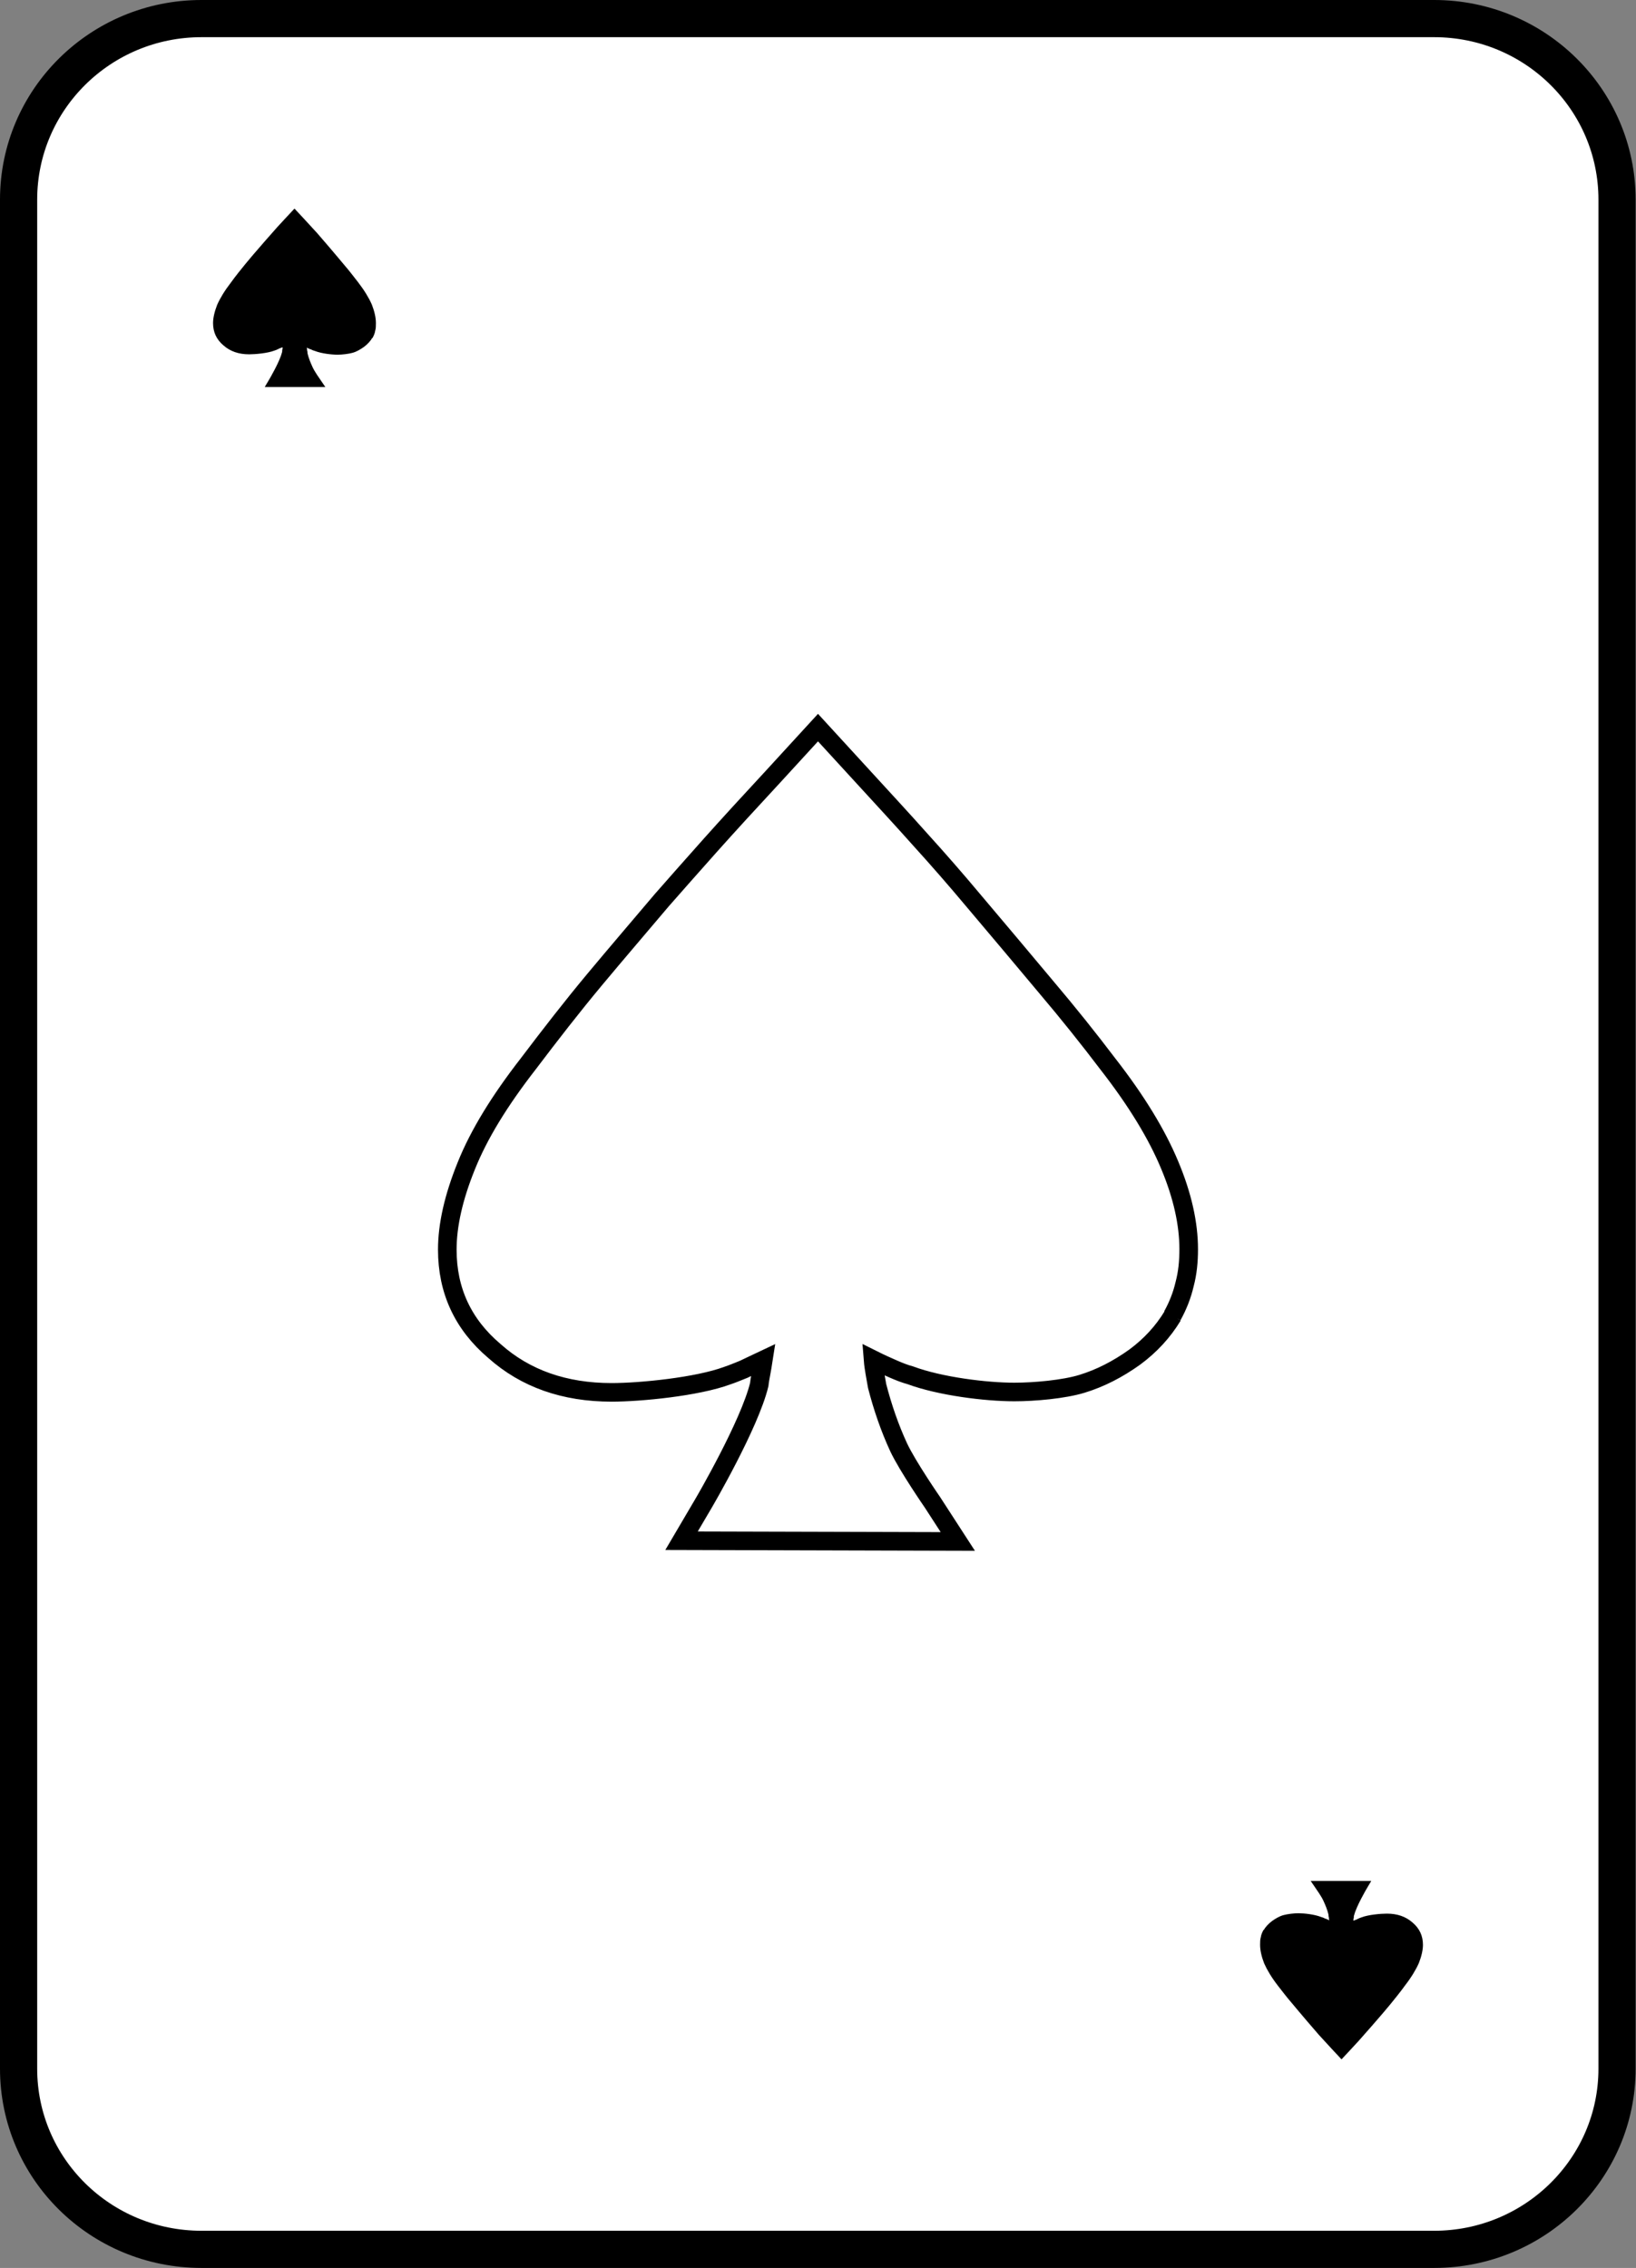 <?xml version="1.0" encoding="UTF-8"?>
<svg id="Layer_2" data-name="Layer 2" xmlns="http://www.w3.org/2000/svg" viewBox="0 0 44 61">
  <rect x="0" y="0" width="44" height="61" fill="#808080" stroke="none"/>
  <defs>
    <style>
      .cls-1 {
        fill: #fff;
      }

      .cls-1, .cls-2 {
        stroke: #000;
        stroke-miterlimit: 10;
      }

      .cls-2 {
        fill: none;
        stroke-width: .5px;
      }
    </style>
  </defs>
  <g id="Layer_2-2" data-name="Layer 2">
    <g>
      <path class="cls-1" d="m5.42.5C2.7.5.5,2.68.5,5.37v50.27c0,2.69,2.2,4.86,4.92,4.86h33.15c2.72,0,4.92-2.18,4.92-4.86V5.37c0-2.69-2.2-4.87-4.92-4.87H5.42Z"/>
      <path class="cls-2" d="m31.53,35.39c.15-.27.26-.55.33-.85.08-.3.11-.61.11-.94,0-.69-.17-1.45-.51-2.26-.34-.82-.89-1.73-1.67-2.73-.5-.66-1.05-1.35-1.66-2.07-.6-.72-1.26-1.5-1.96-2.33-.46-.55-.94-1.1-1.43-1.64-.48-.54-1-1.1-1.53-1.68l-1.21-1.32-1.21,1.32c-.63.68-1.19,1.29-1.69,1.85-.5.56-.93,1.05-1.3,1.47-.6.71-1.21,1.42-1.81,2.14-.6.72-1.19,1.48-1.78,2.26-.77.99-1.33,1.9-1.67,2.75-.34.84-.51,1.59-.51,2.25,0,1.1.42,2.01,1.27,2.73.83.74,1.88,1.11,3.15,1.11.77,0,2.3-.15,3.11-.45.15-.05.29-.11.44-.17.14-.07.32-.15.53-.25-.02.13-.04.24-.06.35-.02.11-.04.21-.05.31-.26,1.08-1.49,3.18-1.49,3.18l-.6,1.02,7.43.02-.68-1.05s-.67-.97-.91-1.48c-.24-.52-.43-1.07-.58-1.65-.02-.11-.04-.22-.06-.34-.02-.12-.04-.24-.05-.37.2.1.38.18.54.25.16.07.31.13.46.17.81.3,2.04.45,2.8.45.54,0,1.33-.07,1.82-.22.49-.15.96-.39,1.42-.72.42-.31.76-.68,1.02-1.11"/>
      <path d="m33.98,51.91c-.03.06-.06.12-.07.19-.02.07-.02.13-.02.21,0,.15.04.32.11.5.08.18.2.38.37.6.11.14.23.3.36.45.13.16.28.33.43.51.1.12.21.24.31.36.11.12.22.24.34.37l.27.29.27-.29c.14-.15.26-.28.37-.41.11-.12.2-.23.28-.32.13-.15.27-.31.4-.47.13-.16.26-.32.39-.5.17-.22.29-.42.37-.6.07-.18.11-.35.11-.49,0-.24-.09-.44-.28-.6-.18-.16-.41-.24-.69-.24-.17,0-.5.03-.68.1-.03.01-.06.02-.1.04-.03.02-.07.03-.12.05,0-.03,0-.05.01-.08,0-.02,0-.05.01-.07.06-.24.33-.7.33-.7l.13-.22h-1.63s.15.22.15.22c0,0,.15.21.2.33.05.11.1.23.13.36,0,.02,0,.05.01.07,0,.03,0,.05.01.08-.04-.02-.08-.04-.12-.05-.03-.02-.07-.03-.1-.04-.18-.07-.45-.1-.61-.1-.12,0-.29.02-.4.05-.11.03-.21.09-.31.16-.09.07-.17.15-.22.24"/>
      <path d="m10.02,9.09c.03-.06.06-.12.07-.19.02-.07.02-.13.02-.21,0-.15-.04-.32-.11-.5-.08-.18-.2-.38-.37-.6-.11-.14-.23-.3-.36-.45-.13-.16-.28-.33-.43-.51-.1-.12-.21-.24-.31-.36-.11-.12-.22-.24-.34-.37l-.27-.29-.27.29c-.14.15-.26.28-.37.41-.11.12-.2.23-.28.32-.13.15-.27.31-.4.47-.13.16-.26.32-.39.5-.17.22-.29.42-.37.6-.07.18-.11.35-.11.49,0,.24.09.44.28.6.18.16.41.24.69.24.17,0,.5-.03.68-.1.03-.01.06-.02.1-.04.03-.02.07-.03.12-.05,0,.03,0,.05-.01.08,0,.02,0,.05-.01.07-.06.24-.33.7-.33.7l-.13.22h1.63s-.15-.22-.15-.22c0,0-.15-.21-.2-.33-.05-.11-.1-.23-.13-.36,0-.02,0-.05-.01-.07,0-.03,0-.05-.01-.08.04.02.08.04.12.05.03.02.07.03.1.04.18.07.45.1.61.1.12,0,.29-.02.4-.05.11-.03.21-.09.31-.16.09-.07.17-.15.22-.24"/>
    </g>
  </g>
</svg>